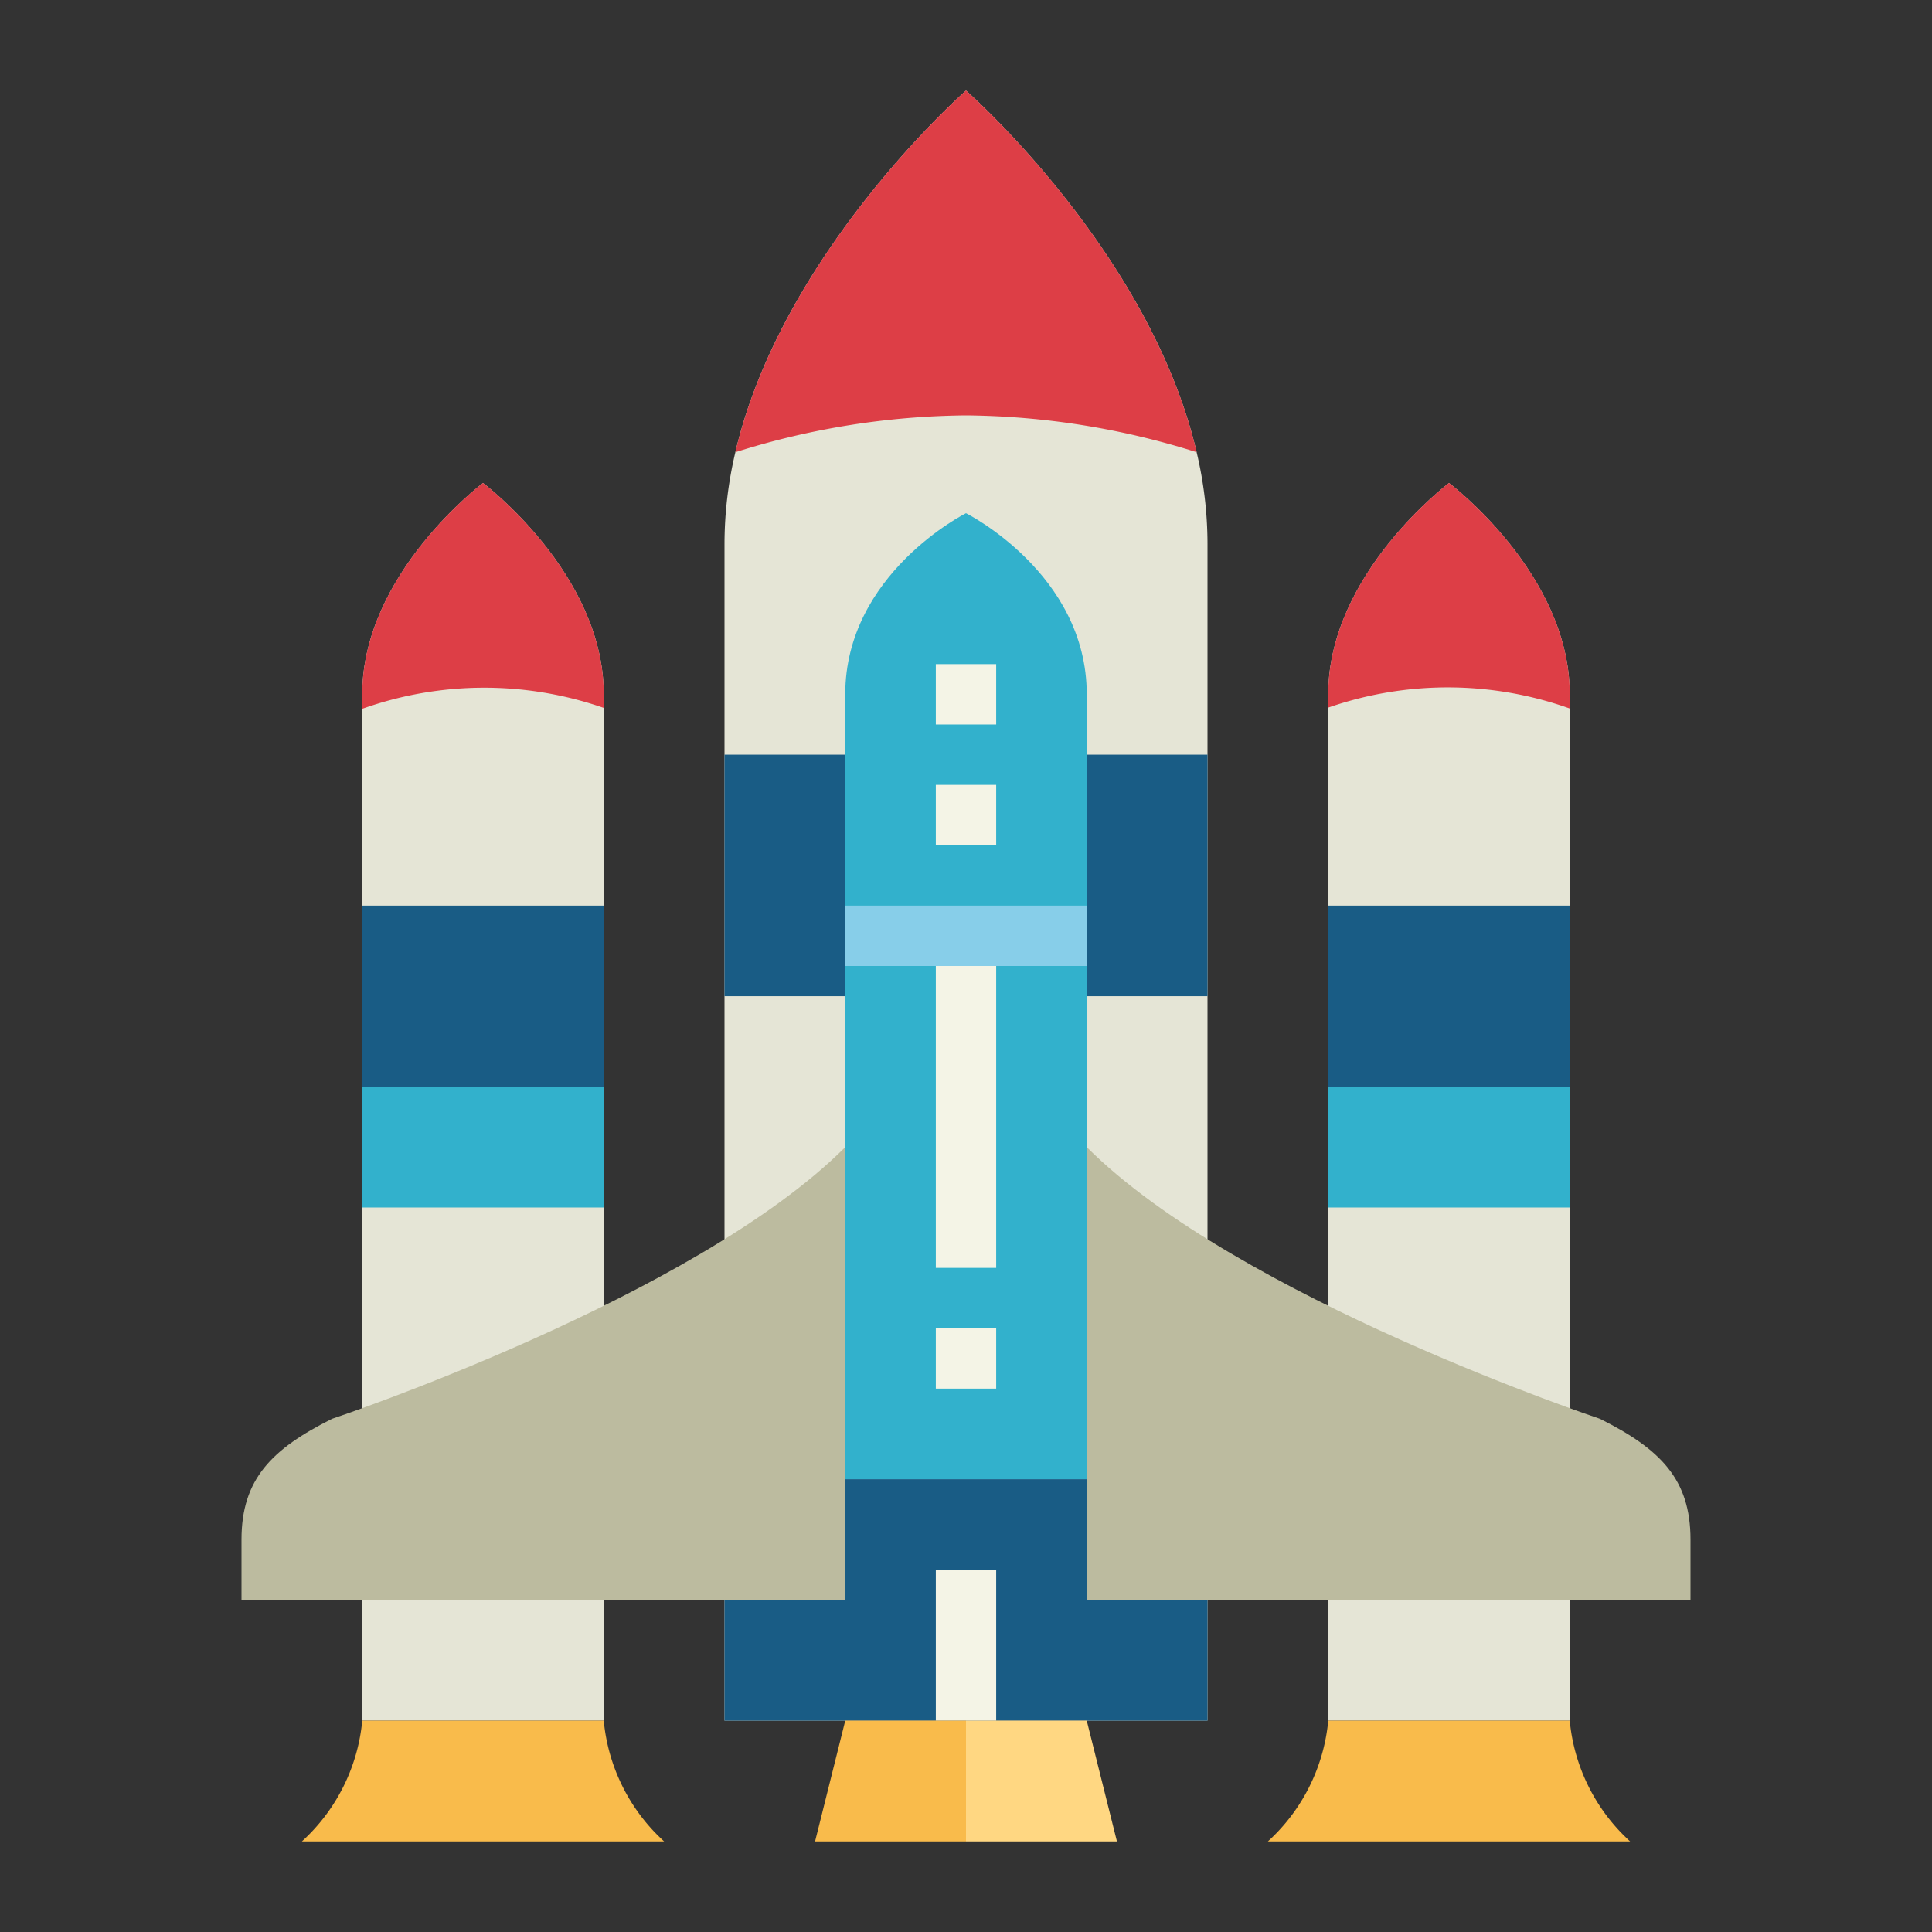 <svg height="512" viewBox="0 0 64 64" width="512" xmlns="http://www.w3.org/2000/svg"><rect x="0" y="0" width="64" height="64" fill="#333333" stroke="none"/><g id="flat"><path d="m40 18v39h-16v-39a13.2 13.2 0 0 1 .36-3.02c1.56-6.66 7.64-11.98 7.64-11.98s6.08 5.32 7.64 11.98a13.2 13.2 0 0 1 .36 3.02z" fill="#e5e5d6"/><path d="m40 57h-16v-4h4v-4h8v4h4z" fill="#195c85"/><path d="m52 23v34h-8v-34c0-4 4-7 4-7s4 3 4 7z" fill="#e5e5d6"/><path d="m20 23v34h-8v-34c0-4 4-7 4-7s4 3 4 7z" fill="#e5e5d6"/><path d="m36 49h-8v-26c0-4 4-6 4-6s4 2 4 6z" fill="#32b1cc"/><path d="m31 52h2v5h-2z" fill="#f4f4e6"/><path d="m32 61h-5l1-4h4z" fill="#f9bb4b"/><path d="m37 61h-5v-4h4z" fill="#ffd782"/><path d="m31 31h2v11h-2z" fill="#f4f4e6"/><path d="m27 30h10v2h-10z" fill="#87cee9"/><path d="m31 44h2v2h-2z" fill="#f4f4e6"/><path d="m28 53h-20v-2c0-2 1-3 3-4 0 0 12-4 17-9z" fill="#bcbb9f"/><path d="m31 22h2v2h-2z" fill="#f4f4e6"/><path d="m39.64 14.98a26.013 26.013 0 0 0 -7.64-1.22 26.013 26.013 0 0 0 -7.64 1.22c1.56-6.66 7.64-11.98 7.64-11.98s6.08 5.32 7.64 11.98z" fill="#dd3e46"/><path d="m24 25h4v8h-4z" fill="#195c85"/><path d="m36 25h4v8h-4z" fill="#195c85"/><path d="m20 23v.45a12.039 12.039 0 0 0 -8 .03v-.48c0-4 4-7 4-7s4 3 4 7z" fill="#dd3e46"/><path d="m12 30h8v6h-8z" fill="#195c85"/><path d="m12 36h8v4h-8z" fill="#32b1cc"/><path d="m22 61h-12a6.194 6.194 0 0 0 2-4h8a6.194 6.194 0 0 0 2 4z" fill="#f9bb4b"/><path d="m36 53h20v-2c0-2-1-3-3-4 0 0-12-4-17-9z" fill="#bcbb9f"/><path d="m52 23v.47a12.039 12.039 0 0 0 -8-.03v-.44c0-4 4-7 4-7s4 3 4 7z" fill="#dd3e46"/><path d="m44 30h8v6h-8z" fill="#195c85" transform="matrix(-1 0 0 -1 96 66)"/><path d="m44 36h8v4h-8z" fill="#32b1cc" transform="matrix(-1 0 0 -1 96 76)"/><path d="m42 61h12a6.194 6.194 0 0 1 -2-4h-8a6.194 6.194 0 0 1 -2 4z" fill="#f9bb4b"/><path d="m31 26h2v2h-2z" fill="#f4f4e6"/></g></svg>
